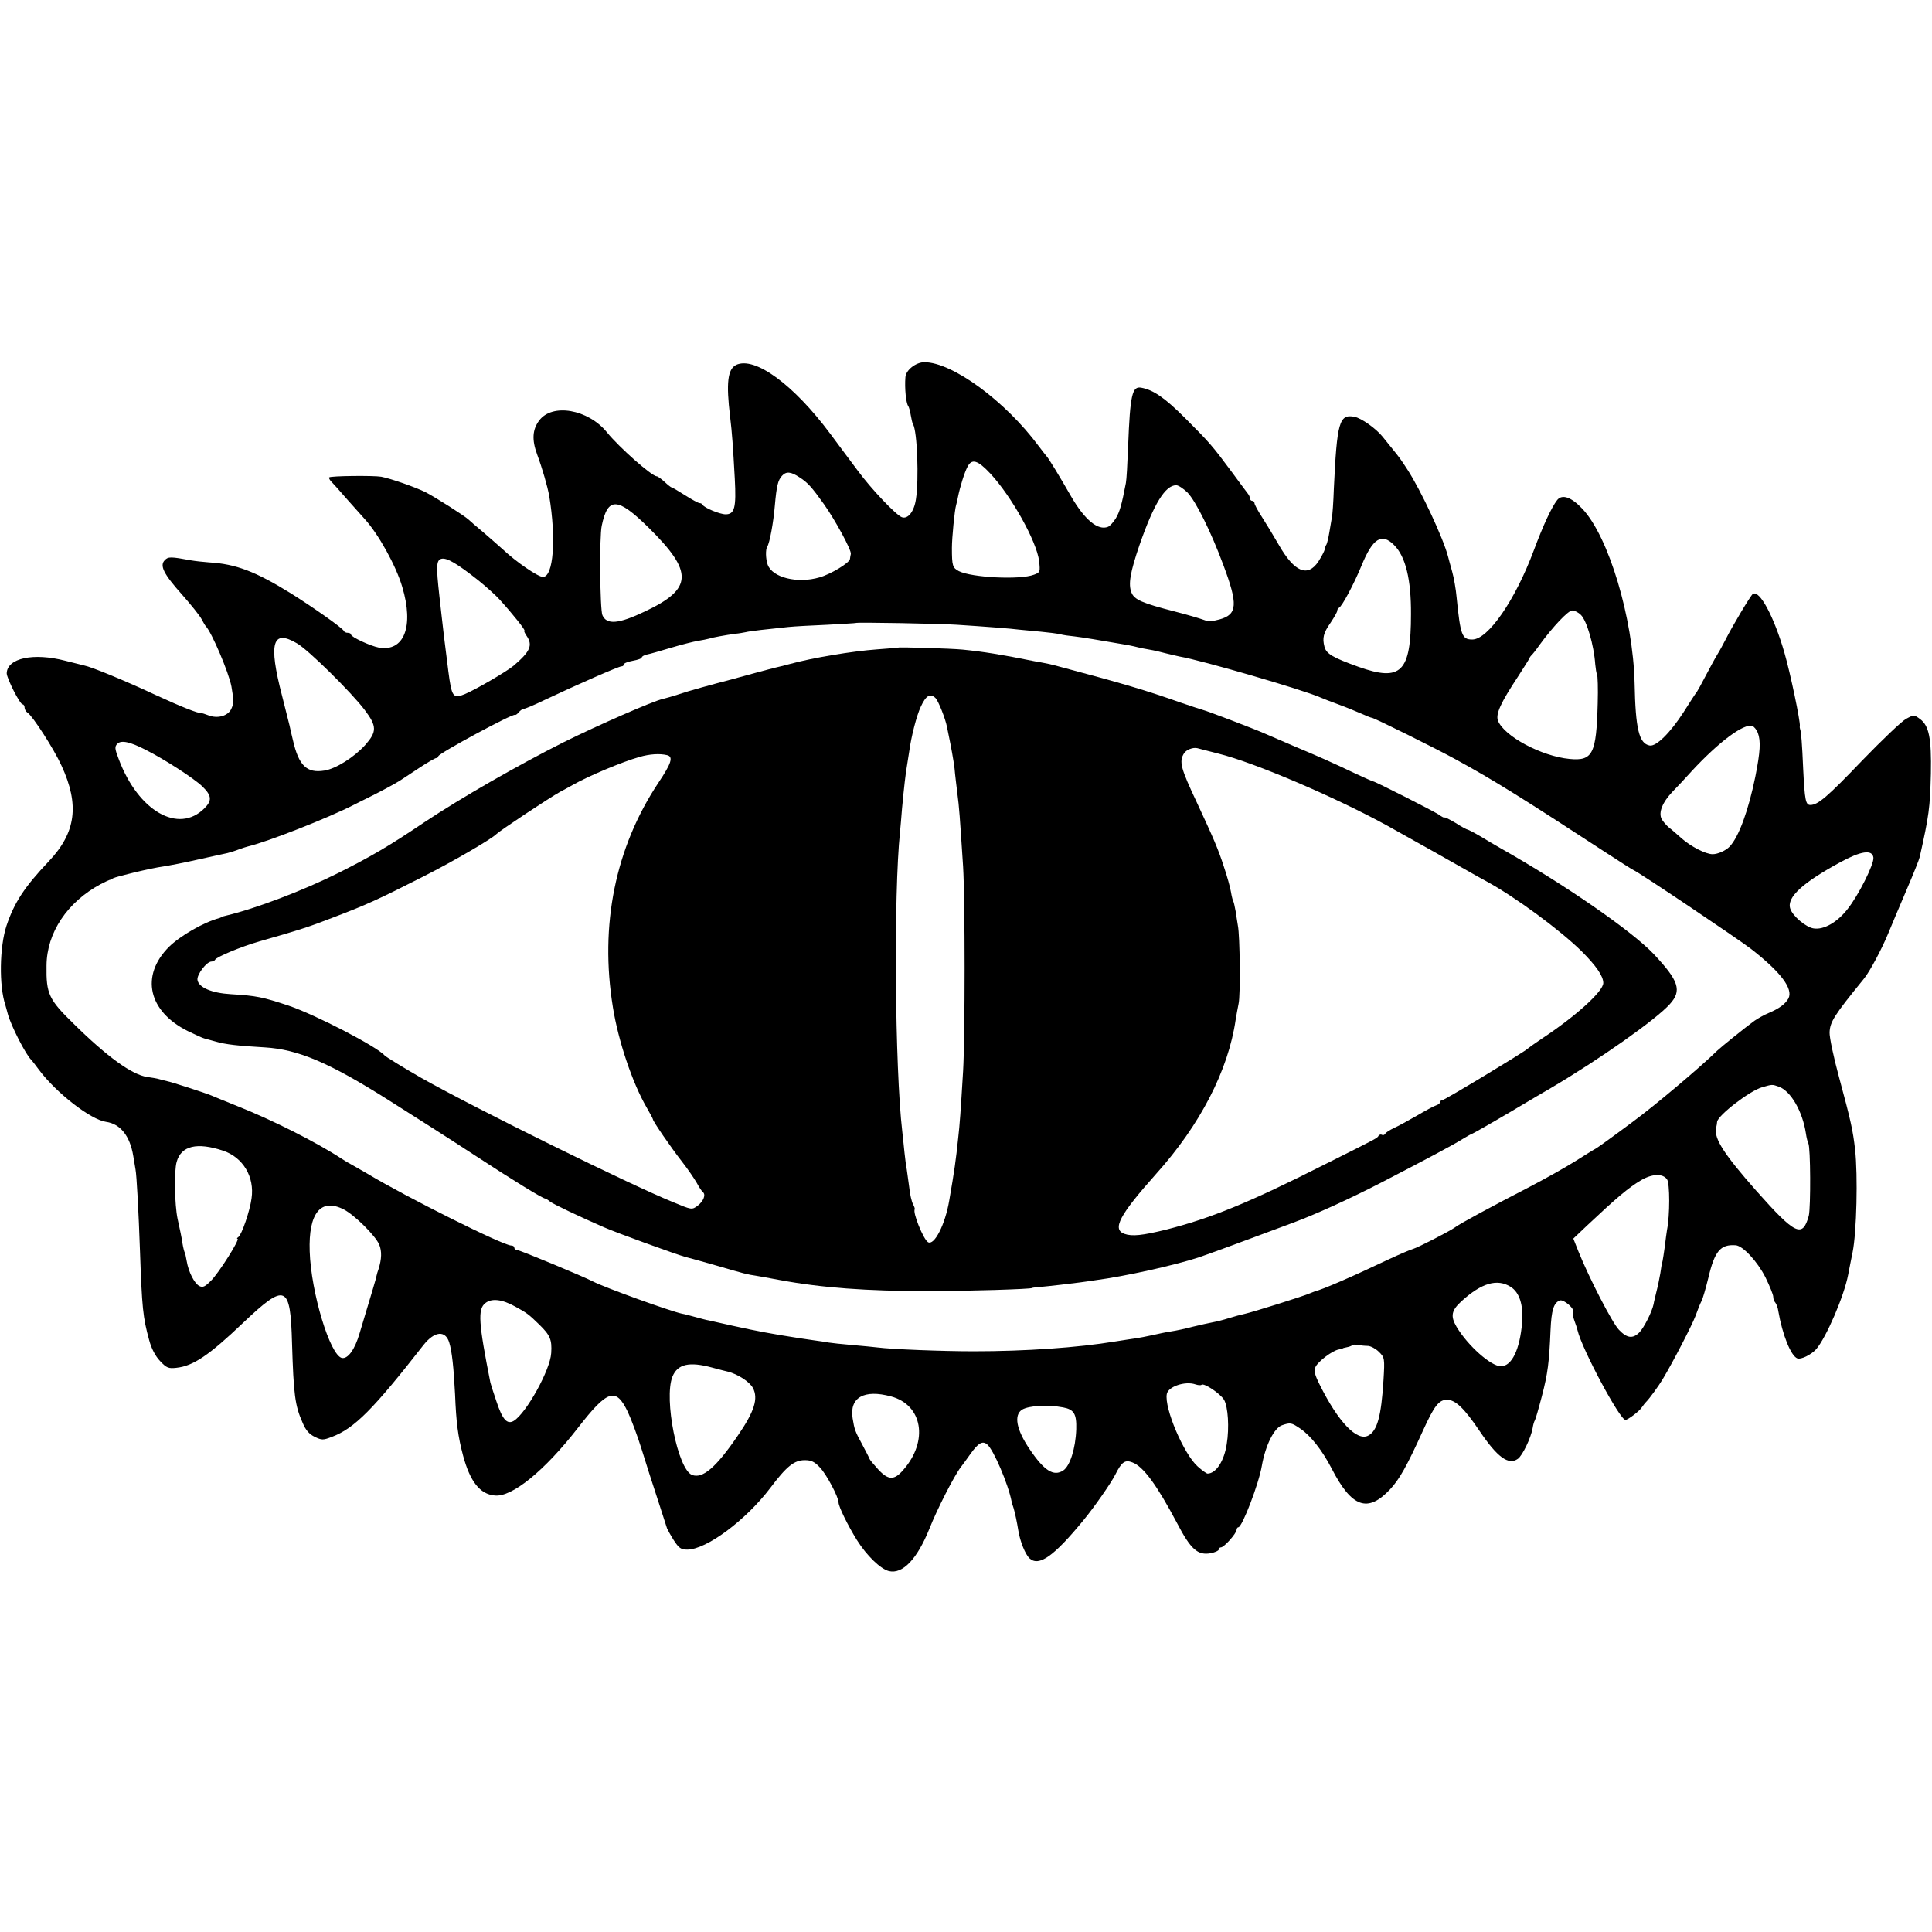 <svg version="1" xmlns="http://www.w3.org/2000/svg" width="1152" height="1152" viewBox="0 0 864 864"><path d="M329.2 163.2c-3.8 1.9-4.5 8.1-2.7 23.1.9 7.4 1.3 13.3 2.1 27.8.7 13-.1 15.9-4.1 15.9-2.6 0-9.8-3-10.3-4.3-.2-.4-.8-.7-1.3-.7-.6 0-3.5-1.6-6.5-3.5s-5.7-3.5-6-3.5c-.3 0-1.7-1.1-3.2-2.5-1.5-1.4-3.1-2.5-3.5-2.5-2.2 0-16.9-13-22.3-19.7-8.4-10.3-24.5-13.1-30.3-5.2-3 4-3.3 8.6-.9 15.1s4.6 14.2 5.4 18.5c3.2 19.3 1.9 36.3-2.8 36.3-2.2 0-12.1-6.8-17.8-12.2-2-1.8-6-5.3-8.9-7.8-3-2.5-5.9-5-6.5-5.6-1.8-1.7-14.7-9.9-19.3-12.3-4.7-2.3-15.6-6.1-19.8-6.9-3.4-.6-22.7-.4-23.3.3-.2.2.2 1.1.9 1.8.8.8 4.1 4.5 7.4 8.3 3.3 3.7 6.7 7.5 7.5 8.4 6.1 6.6 14.1 20.9 16.9 30.5 5.3 17.7.8 29.1-10.5 27.1-3.7-.7-12.4-4.7-12.4-5.8 0-.4-.6-.8-1.4-.8-.8 0-1.6-.3-1.8-.8-.5-1.3-13.9-10.7-23.8-16.9-15.7-9.7-24.5-13.1-36.5-13.8-2.7-.2-6.3-.6-8-.9-9.2-1.7-10.3-1.7-11.8-.1-2.4 2.4-.6 6.1 7.7 15.4 4 4.5 7.9 9.4 8.7 10.9.8 1.5 1.6 2.9 1.9 3.2 2.6 2.6 10.3 20.7 11.5 27 1.1 6.4 1.1 7.5-.1 10.1-1.5 3.1-6.1 4.4-10.2 2.8-1.5-.6-2.9-1-3.2-1-1.3.2-8.7-2.7-20.2-8-14.1-6.6-29-12.7-32.2-13.3-1.2-.3-4.9-1.2-8.4-2.1-14.2-3.7-26-1.2-26.2 5.6 0 2.2 5.9 13.9 7.1 13.9.5 0 .9.7.9 1.5 0 .7.6 1.8 1.3 2.2 2.3 1.5 11.8 16.2 15.2 23.7 8.1 17.5 6.5 29.9-5.6 42.7-11 11.6-15.5 18.5-19 28.9-3.1 9.4-3.4 26.8-.5 35.5.1.5.7 2.3 1.1 4 1.4 5.2 8.1 18.3 10.5 20.5.3.3 1.8 2.2 3.4 4.4 7.8 10.4 23.1 22.3 30 23.3 6.4.9 10.7 6.2 12.2 15.3.4 2.5.9 5.2 1 6 .5 2.4 1.4 19.1 2 36.5.9 25.5 1.3 29.6 4.1 39.8 1 3.8 2.8 7.2 4.9 9.4 2.9 3.1 3.8 3.4 7.3 3 7.5-.8 14.6-5.6 29.8-20.1 19.1-18.1 21.2-17.2 21.9 9.2.7 22.8 1.3 27.8 4.7 35.4 1.4 3.4 3 5.2 5.5 6.4 3.1 1.5 3.7 1.5 7.6 0 10.1-3.8 18.5-12.3 41-41.1 4.9-6.2 9.8-6.7 11.5-1.1 1.2 3.8 2 11.2 2.6 23.1.5 12.6 1.3 18.9 3.6 27.5 3.1 11.5 7.5 17.2 14.1 17.8 7.7.9 22.4-11.1 37.3-30.3 13.2-17 16.9-18.2 22.2-7.2 1.6 3.4 4.4 10.9 6.2 16.7 1.8 5.8 5 15.9 7.2 22.5 2.1 6.6 4 12.4 4.2 13 .2.5 1.5 2.9 3 5.3 2.3 3.5 3.2 4.2 6 4.2 8.6 0 26.2-13.1 37.2-27.6 7.3-9.7 10.7-12.4 15.4-12.4 2.9 0 4.4.7 6.8 3.3 2.9 3 8.3 13.2 8.3 15.6 0 1.8 4.1 10.2 8.2 16.8 4.4 7 10.5 12.9 14.3 13.9 6.2 1.5 12.7-5.4 18.2-19.1 3.4-8.6 11-23.5 14-27.4.7-.9 2.6-3.5 4.3-5.9 3.5-4.9 5.4-6 7.5-4.2 2.8 2.3 9.4 17.7 10.9 25.5.1.5.5 1.9.9 3 .6 2 1.5 6.2 2.1 10 .8 4.9 3.1 10.6 5 12.4 4.2 3.8 10.8-.8 24.1-17 4.8-5.8 12.4-16.7 14.3-20.5 2.8-5.6 4.3-6.7 7.6-5.4 4.9 1.8 11 10.2 19.9 27 6.2 11.9 9.3 14.7 15.2 13.6 1.9-.4 3.5-1.1 3.5-1.6 0-.6.5-1 1-1 1.4 0 6.9-6.2 7-7.8 0-.6.4-1.2.8-1.2 1.7 0 9.2-19.6 10.5-27.5 1.6-9.1 5.5-16.9 9-18.1 3.8-1.3 4.2-1.2 8.2 1.5 4.6 3.1 9.8 9.7 14 17.8 9 17.5 16.1 20 26.1 9.4 4.2-4.5 7.4-10.1 14.8-26.4 5-11 7.1-13.7 10.7-13.7 3.8 0 7.8 3.9 14.6 14 7.9 11.7 12.9 15.4 17.1 12.4 2-1.4 5.8-9.2 6.6-13.7.2-1.5.7-3.1 1-3.5.3-.5 1.7-5.3 3.1-10.7 2.7-10.3 3.3-15.3 3.9-29.6.4-9 1.4-12.2 4.1-13.3 1.8-.7 7 3.9 6 5.3-.3.5 0 2.2.6 3.8.6 1.5 1.2 3.5 1.4 4.3 1.9 8.2 18.9 40 21.4 40 1.1 0 6.4-4 7.4-5.7.4-.6 1.3-1.8 2-2.5 1.4-1.4 5.6-7.2 7.2-9.9 4.8-8 13.1-24.1 14.7-28.3 1-2.8 2.2-5.8 2.7-6.7.5-.8 1.9-5.6 3.1-10.5 2.8-11.9 5.4-15 12.2-14.5 3.2.2 9.7 7.2 13.3 14.3 1.9 3.9 3.5 7.8 3.5 8.7 0 1 .4 2.1.9 2.6.5.6 1.2 2.3 1.4 4 1.8 10.4 5.6 19.9 8.5 21 1.6.6 6.1-1.6 8.4-4.1 4.5-5.2 12.5-23.8 14.3-33.3.6-2.9 1.2-6.4 2-10.1 1.8-8.9 2.4-34.2 1.1-46-1-8.6-1.8-12.4-7.1-32-2.5-9.1-4.4-18.2-4.3-20.3.2-4.7 2-7.6 15.2-23.8 2.7-3.2 8.2-13.6 11-20.4 1.6-3.9 5.3-12.7 8.3-19.7 3-7 5.6-13.5 5.8-14.5 4.2-18.7 4.6-22 5-37.3.3-15.8-.8-21.4-4.8-24.4-2.7-2-2.8-2-6.3-.1-1.9 1-10.8 9.5-19.7 18.7-15.4 16.1-19.7 19.8-23.1 19.8-2.1 0-2.5-2.1-3.2-16-.5-11.6-.9-16.8-1.4-18-.1-.3-.2-.9-.1-1.3.3-1.9-4.2-23.5-6.9-32.8-4.6-16-11.1-28.2-14.1-26.3-.9.5-9.3 14.6-12.2 20.4-1 1.9-2.6 5-3.7 6.7-1.1 1.8-3.4 6.1-5.2 9.5-1.8 3.5-3.6 6.7-4 7.3-.5.5-3.1 4.6-5.9 9-6 9.3-12.3 15.5-15.2 14.9-4.7-.9-6.3-7.3-6.7-27.9-.7-29.1-11.6-65.6-23.4-78-4.9-5.2-9-6.6-11.2-3.9-2.6 3.3-6.4 11.6-10.5 22.6-8.3 22.2-20.4 39.8-27.5 39.8-4.6 0-5.3-1.9-7-18.9-.3-3.5-1.2-8.7-2-11.5-.8-2.8-1.6-5.8-1.8-6.6-2.1-8.2-12.1-29.6-18.2-39-3.2-4.9-3.5-5.3-6.5-9-1.1-1.4-3.2-3.9-4.6-5.7-3-3.7-9.5-8.3-12.6-8.9-6.8-1.3-7.8 2.4-9.2 32.1-.2 6-.6 11.9-.9 13-.2 1.1-.7 4-1.1 6.5-.4 2.5-1 4.9-1.3 5.5-.4.5-.7 1.6-.8 2.3-.2.8-1.4 3.1-2.8 5.3-4.8 7.2-10.7 4.8-17.7-7.4-2.3-4-5.7-9.6-7.5-12.4-1.9-2.9-3.4-5.7-3.4-6.3 0-.5-.4-1-1-1-.5 0-1-.5-1-1 0-.6-.4-1.6-1-2.3-.5-.7-3.8-5-7.2-9.7-8.6-11.6-9.9-13.1-20.8-24-9.1-9.1-14.2-12.6-19.6-13.6-4.1-.8-5 3.1-5.9 26.1-.3 7.7-.7 15.1-1 16.5-1.9 10-2.8 12.9-4.5 15.8-1.1 1.8-2.7 3.5-3.5 3.8-4.5 1.8-10.4-3.1-16.5-13.6-5-8.7-10.2-17.3-11-18-.3-.3-1.8-2.3-3.5-4.5-14.9-20.1-38.6-37.5-51.1-37.5-3.8 0-8.3 3.5-8.5 6.7-.4 5 .3 11.5 1.2 12.8.4.5.9 2.4 1.2 4.2.3 1.7.7 3.6 1 4 1.9 3 2.7 24.9 1.3 33.6-.8 5.5-3.6 9-6.3 8-2.5-.9-13.6-12.5-19.7-20.8-2.9-3.8-8.4-11.3-12.3-16.5-16.4-22-33.7-34.7-42.1-30.8zm113.7 48.6c9.5 10.2 20.7 30.3 21.8 39.1.5 4.8.5 5.1-2.3 6.1-6.2 2.4-27.9 1.3-33.6-1.6-2.8-1.5-3.1-2.3-3.1-10.4 0-4.4 1.2-16.9 1.9-19.2.3-.9.6-2.5.8-3.5.9-4.5 2.9-11 4.3-13.6 1.9-3.7 4.5-3 10.2 3.1zm-85.3 1.7c3.6 2.3 5.4 4.3 10.9 12 5.1 7.2 12.3 20.5 12 22.2-.2.7-.3 1.7-.4 2.3-.2 1.7-8.6 6.8-13.6 8.2-9.9 2.9-21.1.1-23.2-5.7-.9-2.6-1-6.7-.2-8 1.1-1.6 2.8-11 3.4-18.3.8-9 1.4-11.4 3.2-13.4 1.9-2.1 4-1.9 7.9.7zm173.4 6.7c3.7 3.8 10.5 17.4 16.1 32.5 6.6 17.6 6.3 22.1-1.7 24.3-3.2.9-5.1 1-7.1.2-1.6-.6-7.3-2.3-12.8-3.7-14.8-3.8-18.2-5.3-19.5-8.5-1.5-3.7-.6-9 3.6-21.3C516 225.3 521.1 217 526 217c1 0 3.2 1.5 5 3.2zm-241 15.7c20.2 19.9 19.9 27.4-1.5 37.5-11.9 5.7-17.2 6.1-19.1 1.7-1.1-2.6-1.4-35.1-.3-40 2.7-13 7.1-12.8 20.9.8zm333.4 7.8c5.2 5.1 7.7 15.5 7.6 31 0 25.9-4.4 30.3-23.5 23.5-11.4-4.1-14.4-5.8-15.2-9-1-3.9-.5-6.1 2.8-10.8 1.6-2.4 2.9-4.7 2.9-5.2 0-.6.4-1.2.8-1.4 1.3-.5 6.7-10.6 10.1-18.9 5-12.2 9-14.7 14.5-9.2zM214 259.6c3.6 2.9 7.9 6.8 9.5 8.6 5.9 6.5 11.7 13.8 11 13.8-.3 0 .1 1 .9 2.2 3 4.3 1.8 7.1-5.7 13.5-3.1 2.6-16.8 10.6-21.8 12.7-5.3 2.2-5.9 1.3-7.4-10.2-.3-2.3-.7-5.9-1-8-.5-3.8-1.4-11.2-2-16.7-.2-1.7-.6-5.6-1-8.9-1.5-13.5-1.4-16.1.9-16.7 2.4-.6 7 2.1 16.6 9.7zM707 275c2.6 2.6 5.8 13.4 6.4 22.1.2 2 .5 4 .8 4.5.3.5.5 6.3.3 12.9-.6 22.7-2.2 25.9-12.6 24.9-12.6-1.2-29.3-10.2-32-17.1-1.1-3 1.2-8 9-19.8 2.5-3.9 4.8-7.5 5-8 .2-.6.7-1.2 1-1.5.4-.3 2-2.3 3.6-4.6 5.9-8.1 12.8-15.4 14.6-15.4 1.1 0 2.8.9 3.9 2zm-279 4.4c12.3.8 24.3 1.7 28 2.2 1.9.2 6.2.6 9.5.9 3.3.3 7.1.8 8.5 1.1 1.4.4 4.3.8 6.5 1 3.4.4 10.2 1.5 24 3.9 1.7.3 3.7.8 4.5 1 .8.2 3.1.7 5 1 1.9.3 5.3 1.1 7.5 1.7 2.2.5 4.9 1.2 6 1.4 10 1.7 55.3 14.9 63 18.3 1.1.5 4.7 1.9 8 3.1 3.3 1.2 7.9 3.1 10.2 4.1 2.4 1.1 4.5 1.9 4.8 1.9 1 0 28.8 13.8 37.5 18.6 16.9 9.2 30.6 17.8 67.5 41.9 6.1 4 11.5 7.4 12 7.6 2.3.9 46.5 30.6 52.5 35.2 13.4 10.4 19 17.9 16.8 22.2-1.4 2.5-4.1 4.5-8.8 6.5-2 .8-4.8 2.4-6.4 3.5-4 2.9-14.8 11.6-16.7 13.4-7.1 7-27.8 24.5-37.9 31.9-4.1 3.1-9.1 6.7-11 8.1-1.9 1.4-4.2 3-5.1 3.6-1 .5-5.3 3.2-9.6 5.9s-13.4 7.8-20.3 11.4c-16.3 8.4-31.5 16.6-33.5 18.2-2.2 1.6-16.2 8.8-18.5 9.5-1.4.4-6.3 2.5-11 4.7-16 7.6-29.5 13.5-33 14.3-.3.1-1.2.5-2 .8-3.1 1.4-25.9 8.5-29.1 9.2-1.9.4-5.2 1.3-7.4 2s-5.3 1.5-7 1.8c-1.6.3-5.7 1.2-9 2-3.3.9-7.7 1.8-9.7 2.1-2.1.3-5.9 1.1-8.5 1.7-2.7.6-5.9 1.2-7.3 1.4-1.4.2-5.5.8-9.2 1.4-16.9 2.8-40.3 4.4-63.3 4.4-14.4 0-36.7-.9-43-1.7-1.6-.2-6.8-.7-11.4-1.1-4.7-.4-9.4-.9-10.5-1.1-1.2-.2-4.1-.7-6.6-1-2.5-.3-9.4-1.4-15.5-2.4-9.3-1.6-14.8-2.7-31.5-6.5-.8-.1-3.5-.8-6-1.5s-5.2-1.4-6-1.5c-5.5-1.2-34.6-11.7-39.8-14.4-4.2-2.2-32.8-14.1-34-14.1-.6 0-1.2-.5-1.2-1 0-.6-.6-1-1.4-1-3.6 0-46.8-21.6-64.1-32-3.4-2-6.8-3.9-7.5-4.3-.8-.4-2.7-1.5-4.2-2.5-11.3-7.4-31.1-17.4-46.8-23.6-5.2-2.1-10.4-4.2-11.5-4.7-2.9-1.2-17.7-6-19.8-6.4-1-.3-2.6-.6-3.5-.9-.9-.3-3.4-.7-5.5-1-6.7-1-17.8-9-32.7-23.7-11.2-10.9-12.4-13.4-12.2-26.1.1-14.7 9.3-28.4 24.2-36.4 1.9-1 3.7-1.8 4-1.9.3 0 1-.3 1.5-.7 1.4-.8 17.2-4.6 22.5-5.3 2.5-.4 9.5-1.7 15.5-3.1 6.1-1.3 12-2.7 13.2-2.9 1.2-.3 3.5-1 5-1.6 1.6-.6 3.5-1.2 4.3-1.4 8.5-2 35.6-12.6 47.5-18.7 2.2-1.1 4.7-2.4 5.6-2.8 5.3-2.6 12.8-6.6 14.9-8 1.4-.9 5.3-3.5 8.8-5.8 3.5-2.3 6.8-4.2 7.3-4.2s.9-.4.9-.8c0-1.2 33.5-19.3 34.3-18.5.2.2 1-.3 1.7-1.2.7-.8 1.7-1.5 2.2-1.5.6 0 4.7-1.7 9.2-3.9 14.8-7 33.3-15.1 34.5-15.1.6 0 1.1-.4 1.1-.9s1.8-1.2 4-1.6c2.2-.4 4-1 4-1.5 0-.4 1-1 2.3-1.3 1.2-.2 6-1.6 10.7-3 4.7-1.4 10.2-2.8 12.1-3.1 2-.3 4.2-.8 5-1 1.4-.5 7.4-1.6 11.9-2.2 1.4-.1 3.4-.5 4.5-.7 2-.5 9.3-1.3 19-2.3 2.8-.3 10.6-.7 17.5-1 6.9-.4 12.6-.7 12.7-.8.4-.4 37.8.3 45.3.8zm-295.2 8.3c5 2.8 24.5 22.1 30.3 29.8 5.5 7.3 5.5 9.7.2 15.7-5 5.5-13.1 10.6-18.2 11.4-7.9 1.3-11.5-2.2-14.1-13.6-.6-2.5-1.3-5.4-1.5-6.5-.3-1.1-1.8-7.2-3.4-13.5-6.1-23.5-4.3-29.8 6.7-23.3zm653.3 40c1.4 3.7 1.1 8.5-1.1 19.6-3.1 15.2-7.4 27-11.5 31.3-1.7 1.8-5.3 3.4-7.6 3.4-3.1 0-9.7-3.4-13.9-7.1-1.9-1.7-4.4-3.9-5.6-4.8-1.1-.9-2.6-2.6-3.3-3.8-1.5-2.9.3-7.5 5-12.4 1.9-1.9 5.7-6 8.4-9 12.1-13.1 23.5-21.6 27.2-20.2.8.3 1.9 1.7 2.4 3zm-721 7.6c8.4 4.2 21.8 12.9 25.4 16.4 4.2 4.1 4.4 6.3.9 9.8-11.6 11.6-29.6 1.2-38.3-22-1.8-4.7-1.9-5.6-.6-6.9 1.7-1.7 5.6-.9 12.6 2.7zm772.7 48.2c.4 2.8-6.7 17-11.6 23.1-4.6 5.9-10.6 9.3-15.1 8.6-3.5-.5-9.5-5.6-10.5-8.9-1.6-5 5.5-11.5 22.2-20.6 9.5-5.2 14.5-5.9 15-2.2zM795.6 486c5.3 2 10.5 11 12 20.8.3 2.1.8 4 1.1 4.5 1 1.6 1.1 28.7.2 32.4-2.8 10.1-6 8.5-23.5-11.2-14.3-16.2-18.8-23.2-18-27.8.3-1.2.5-2.6.5-3 .3-2.9 14.7-14 20.2-15.5 4.5-1.3 4.4-1.3 7.5-.2zM99.8 514.6c8.9 3 14.1 11.7 12.7 21.3-.7 5.5-4.4 16.3-5.9 17.3-.6.4-.8.8-.4.8 1.3 0-8.4 15.4-11.9 18.8-2.7 2.7-3.6 3.1-5.2 2.3-2.2-1.2-4.8-6.3-5.6-11.1-.3-1.8-.7-3.6-.9-3.9-.2-.3-.7-2.2-1-4.1-.5-3.3-.9-5-2.2-11-1.3-6.3-1.6-21.2-.4-25.4 2-7.2 9.1-8.9 20.8-5zm645.7 12.8c1.3 1.7 1.3 16.2 0 22.6-.2 1.4-.7 4.7-1 7.5-.4 2.7-.8 5.7-1 6.5-.3.8-.7 3.3-1 5.5-.4 2.2-1.1 5.8-1.7 8-.5 2.2-1.2 4.8-1.3 5.7-.7 3.4-4.3 10.6-6.4 12.7-2.9 2.9-5.5 2.6-9.1-1.2-3-3.1-13.3-23.1-18.1-35l-2.3-5.8 6-5.7c13.4-12.6 18.7-17.1 24.3-20.4 4.9-2.9 9.7-3.1 11.6-.4zm-591.7 13.5c4.8 2.5 14.1 11.7 15.8 15.7 1.2 3 1.1 6.4-.3 10.9-.4 1.1-.8 2.4-.9 3-.1.9-1.8 6.5-7.6 25.8-2.1 7.2-5.2 11.5-7.9 11-5.3-1.2-13.8-29.2-14.4-47.7-.6-17.2 5-24 15.3-18.7zm521.8 34.6c3.9 2.5 5.7 8 5.1 15.9-1 12.1-4.6 19.6-9.5 19.6-4.4 0-14.7-9.1-19.8-17.6-2.8-4.8-2.4-7.3 2.2-11.5 9-8.2 16-10.2 22-6.4zm-445.2 8.8c5.1 2.8 5.9 3.3 10.8 8.1 4.8 4.7 5.7 6.7 5.3 12.7-.4 7.5-11.1 26.8-16.7 30.3-3 1.8-5.1-.5-7.8-8.7-1.4-4.1-2.6-7.9-2.7-8.4-5.3-26.7-5.7-32.8-2.3-35.5 2.8-2.3 7.5-1.8 13.4 1.5zm381.4 17.6c1.3.1 3.5 1.3 4.9 2.7 2.5 2.5 2.6 2.8 2 12.7-1 16.1-2.8 22.6-6.8 24.7-5 2.7-13.4-6-21.7-22.7-2.3-4.6-2.7-6.3-1.9-8 1.1-2.4 7.5-7.3 10.4-7.8 1-.2 1.8-.4 1.8-.5 0-.1.8-.3 1.8-.5 1.1-.2 2.1-.6 2.4-.9.3-.3 1.5-.4 2.7-.1 1.2.2 3.1.4 4.4.4zm-293.3 9.7c3.3.9 6.5 1.7 7 1.8 4.4 1.1 9.7 4.5 11.2 7.3 2.5 4.7.7 10.5-6.8 21.4-9.7 14.2-15.7 19.3-20.4 17.5-6.4-2.4-12.7-34-8.8-43.9 2.3-5.7 7.5-6.9 17.8-4.1zm218.8 7.7c1.1-1 8.4 3.9 10.1 6.7 1.8 3.1 2.4 12.5 1.2 19.8-1.1 7.5-4.8 13.2-8.6 13.2-.4 0-2.4-1.4-4.4-3.2-6.2-5.5-15-26.1-13.8-32.4.6-3.3 8.2-5.9 12.8-4.3 1.2.4 2.4.5 2.7.2zm-138.8 5.2c14.1 3.8 16.8 19.9 5.5 32.8-4.1 4.8-6.7 4.7-11.2-.1-1.9-2.1-3.7-4.2-3.9-4.7-.2-.6-1.7-3.5-3.3-6.5-3.2-5.9-3.5-6.7-4.3-11.7-1.5-9.3 5.1-13.1 17.2-9.8zm76.9 4.9c4.9.9 6.1 2.9 5.9 9.8-.3 8.6-2.8 16.4-5.8 18.4-4.3 2.8-8.5.2-15.1-9.6-5.9-8.7-7.1-15.2-3.3-17.6 3-1.8 11.5-2.3 18.3-1z"/><path d="M401.7 289.6c-.1.1-4.4.4-9.5.8-11 .8-28.6 3.7-39.2 6.6-2.5.7-5.2 1.3-6 1.5-.8.2-5.1 1.3-9.5 2.5s-8.7 2.4-9.5 2.6c-9.6 2.5-20.5 5.5-24.5 6.9-2.7.9-6 1.8-7.2 2.1-4.2.9-28.7 11.6-44.4 19.4-20.6 10.4-45.4 24.6-62.1 35.7-15.9 10.7-23.6 15.2-38.5 22.7-15.6 7.8-36.8 15.9-50.3 19.1-.8.2-1.6.4-1.7.5-.2.2-.6.3-1 .5-7.4 2-17.7 8-22.8 13-12.8 12.9-9.2 28.8 8.5 37.6 3.5 1.7 6.8 3.2 7.4 3.3.6.2 2.9.8 5.1 1.4 4.4 1.3 10.1 1.9 22 2.6 14.8.9 28.7 6.8 55 23.4 18.6 11.8 24.8 15.7 39.5 25.3 15.9 10.4 29.7 18.9 30.8 18.9.3 0 1.3.6 2.1 1.3 1.5 1.2 13.3 6.8 24.1 11.5 5.9 2.6 32.7 12.3 36.5 13.3 1.7.4 8 2.2 14 3.9 12.3 3.6 13.9 4 17.5 4.5 1.4.2 6.1 1.1 10.5 1.9 18.8 3.5 39 5 67 5 16.6 0 46-.9 46-1.4 0-.1 1.4-.3 3-.4 4.5-.4 15.7-1.7 18.5-2.1 1.4-.2 4.5-.6 7-1 13-1.7 35-6.6 45.8-10.1 4.1-1.4 11.4-4 42.2-15.5 10.1-3.7 26.1-11 40-18.2 19.3-10 32.3-16.9 36.2-19.4 2.1-1.3 4-2.3 4.2-2.3.2 0 7.8-4.3 16.8-9.6 8.9-5.3 17.2-10.2 18.3-10.8 21.7-12.8 47-30.6 53.2-37.5 5.6-6.1 4.1-10.5-7.2-22.5-9.9-10.4-40-31.2-68.5-47.3-1.9-1.1-5.9-3.4-8.8-5.2-2.9-1.7-5.6-3.1-5.9-3.1-.3 0-2.8-1.3-5.4-3-2.7-1.6-4.9-2.7-4.9-2.4 0 .3-1.2-.3-2.7-1.4-2.5-1.6-28-14.6-29.3-14.8-.3 0-3.6-1.5-7.5-3.3-11.8-5.6-16.6-7.7-28-12.5-6-2.6-11.9-5.1-13-5.6-3.7-1.7-26-10.2-27.5-10.5-.8-.2-5.3-1.7-10-3.3-15.6-5.5-25.3-8.4-55-16.3-2.5-.7-5.2-1.3-6-1.4-.8-.2-2.8-.5-4.4-.8-14.8-3-23-4.3-32.1-5.2-5-.5-28.4-1.2-28.8-.9zm16.7 22.6c1.3 1.4 4.4 9.2 5.1 12.9.3 1.3.9 4.6 1.5 7.4 1.1 5.6 2 11.2 2.1 13.5.1.8.5 4.6 1 8.5.9 6.8 1.1 10.3 2.6 33 .9 14.8.9 76 0 91.5-1.1 18.3-1.5 23.9-2.2 30-1 9.7-1.7 14.7-4 27.9-1.8 10.7-6.7 20.3-9.5 18.6-2.1-1.3-7-13.5-5.9-14.7.1-.2-.2-1.2-.8-2.3-.6-1.1-1.4-4.5-1.7-7.6-.4-3.1-.9-6.7-1.1-8-.3-1.3-.7-4.7-1-7.4-.3-2.8-.7-7-1-9.5-3.3-28.2-3.9-106.2-1-134 .2-1.9.6-6.7.9-10.5.9-9.7 1.6-15.5 2.1-18.4.2-1.3.7-4.5 1.1-7 .9-6.7 3.3-16.1 5.2-20.1 2.3-5 4.2-6.1 6.6-3.8zM544.8 337c16.2 4 52.4 19.5 75.7 32.3 9 5 33.6 18.8 37 20.8 1.7 1 4.8 2.7 7 3.9 13.1 7.1 32.9 21.7 42.8 31.4 6.5 6.5 9.7 11.1 9.7 14.2 0 3.7-12.2 14.8-27.5 24.9-3.3 2.2-6.2 4.3-6.5 4.6-1.1 1.2-37 22.9-38 22.9-.5 0-1 .4-1 .9s-.8 1.1-1.7 1.4c-1 .3-4.9 2.4-8.8 4.7-3.8 2.2-8.4 4.7-10.2 5.5-1.7.8-3.5 1.9-3.8 2.5-.4.6-1 .8-1.5.5-.5-.3-1.1-.1-1.5.4-.6 1.1 0 .8-24 12.8-34.2 17.3-51 24.1-71 29.2-10.6 2.6-15.2 3.1-18.6 1.9-5.7-2-2.3-8.4 14.1-26.8 19.7-21.9 32.3-46.3 35.6-69 .3-1.9.9-5.1 1.3-7.1.9-3.8.6-30.5-.3-34.9-.2-1.4-.7-4.2-1-6.4-.4-2.1-.8-4.2-1.1-4.6-.2-.3-.7-2.2-1-4.1-.3-1.9-1.7-7-3.2-11.4-2.5-7.8-4.7-12.8-12-28.5-7.3-15.5-8.1-18.4-5.8-22.1 1-1.6 4-2.8 6-2.3.6.2 4.7 1.2 9.3 2.4zm-246.5.7c2.9.7 2 3.6-3.9 12.4-19.2 28.9-26.3 63.6-20.3 100.4 2.4 15 8.7 33.8 15.1 44.8 1.5 2.6 2.8 5 2.8 5.3 0 .8 8 12.5 13 18.9 2.6 3.3 5.5 7.6 6.6 9.5 1 1.9 2.3 3.8 2.7 4.1 1.5 1.1.3 4.1-2.3 6.1-2.6 1.9-2.6 1.9-11-1.6-19.5-7.9-88.2-41.8-112.5-55.5-7-4-16-9.5-16.5-10.1-3.3-3.9-30.9-18.2-43-22.3-11.5-3.8-14.2-4.4-25.8-5.1-8.5-.5-14.4-3-14.9-6.4-.3-2.4 4.1-8.2 6.3-8.2.7 0 1.4-.4 1.6-.8.5-1.2 11.7-5.9 19.8-8.2 18.5-5.3 22.2-6.5 33-10.7 15-5.7 20.2-8.1 39.9-18.1 13.7-6.9 31.1-17.1 33.1-19.2 1.5-1.5 23.6-16.2 28.5-18.9 2.2-1.2 4.7-2.5 5.5-3 7-4 22.2-10.4 30-12.6 4.5-1.3 9-1.6 12.3-.8z"/></svg>